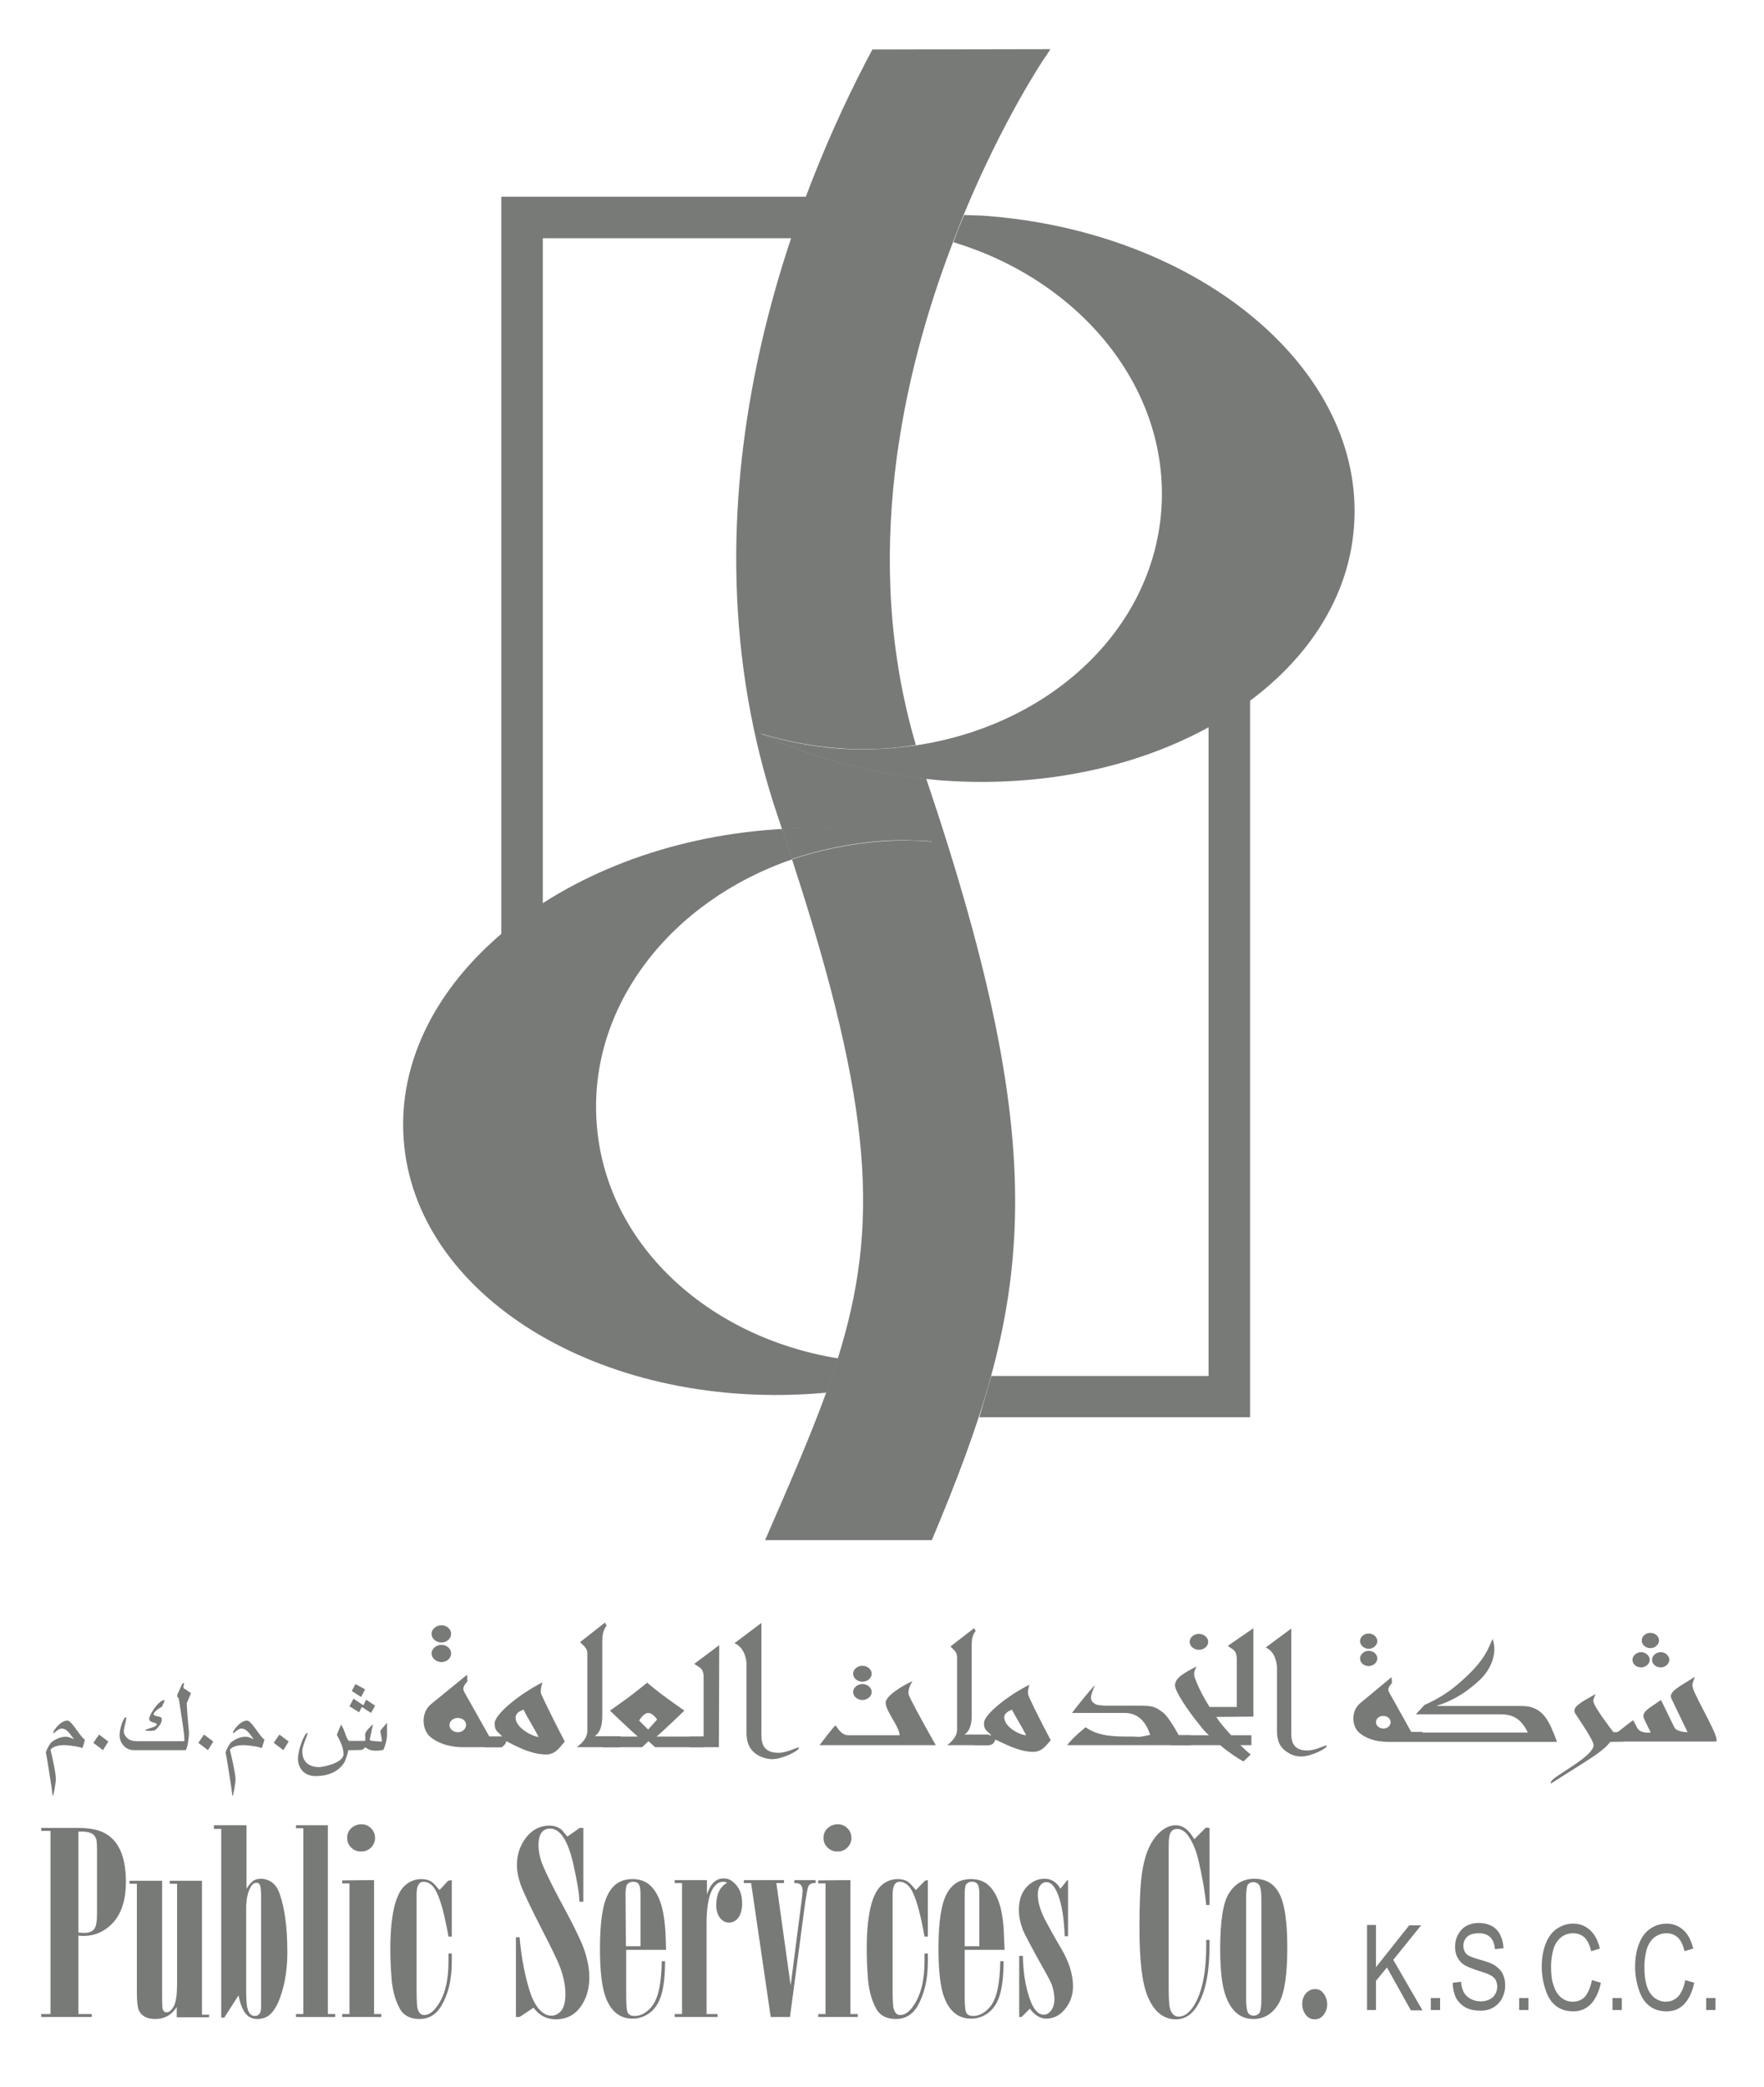 <?xml version="1.0" encoding="utf-8"?>
<!-- Generator: Adobe Illustrator 21.1.0, SVG Export Plug-In . SVG Version: 6.00 Build 0)  -->
<svg version="1.1" id="Layer_1" xmlns="http://www.w3.org/2000/svg" xmlns:xlink="http://www.w3.org/1999/xlink" x="0px" y="0px"
	 viewBox="0 0 531 628" style="enable-background:new 0 0 531 628;" xml:space="preserve">
<style type="text/css">
	.st0{fill:#787A78;}
	.st1{fill:none;}
</style>
<g>
	<g>
		<path class="st0" d="M270.8,522.2c0-2.5-4.2-7.2-4.2-9.8c0-2.1,5.4-5.3,8.1-6.5c0,0-1.9,2.8-1,4.5c1.7,3.8,8,14.8,8,14.8h-35
			c0,0,4.4-5.9,4.8-5.9c0.3,0,1.5,2.9,3.8,2.9H270.8L270.8,522.2z M259.6,501.3c1.5,0,2.8,1.1,2.8,2.4s-1.3,2.4-2.8,2.4
			s-2.8-1.1-2.8-2.4S258.1,501.3,259.6,501.3z M259.6,506.8c1.5,0,2.8,1.1,2.8,2.4s-1.3,2.4-2.8,2.4s-2.8-1.1-2.8-2.4
			C256.8,507.9,258.1,506.8,259.6,506.8z"/>
		<path class="st0" d="M297.7,525.2h-12.6c0,0,3-2,3-4.6v-21.9c0-1.5-0.9-2.1-2-3.2l7.1-5.5l0.5,0.8c-1.1,1.4-1.2,2.8-1.2,4.5v21
			c0,4.5-1.8,5.4-2.2,5.7h7.4L297.7,525.2L297.7,525.2z"/>
		<path class="st0" d="M311,527.2c-4.4,0-8.9-2.6-11.4-3.7c0,0-0.3,1.7-2,1.7h-4.2v-3h5c-1.3-1.4-2.2-1.4-2.2-3.7
			c0-2.5,7.2-8.3,13.7-11.5c-0.3,0.9-0.7,2.3-0.3,3.3c2.1,4.8,6.7,13.4,6.7,13.4C315,525.1,313.8,527.2,311,527.2z M302.3,516.8
			c0,3,4.8,5.4,6.6,5.4c-1.2-2.4-3.3-5.7-4.3-7.7C303.5,515,302.3,515.6,302.3,516.8z"/>
		<path class="st0" d="M354.8,522.2h3.7v3h-37.3c1.8-2.4,5.6-5.4,5.6-5.4c3.9,2.8,8.8,2.8,13.6,2.8c3,0,1.5,0.4,5.8-0.5
			c-0.5-1.8-2.4-6.6-7.5-6.6h-16c0.5-0.8,5.4-6.9,6.9-8.4c-0.7,2-2,4-0.5,5.3c1,0.8,1.3,0.7,3.3,0.9h10.7c4.2,0,4.8,0.5,6.9,2
			C351.2,516.1,353.4,519.5,354.8,522.2z"/>
		<path class="st0" d="M366.1,516.7c0.3,0.3,0.5,0.7,0.7,1c0.6,0.8,2,2.6,3.8,4.5h6.1v3h-3.3c1.1,1.1,2.2,2.1,3.1,2.8l-2.2,2.1
			c-1.8-1-4.4-2.7-7-4.9h-14.8v-3h11.4c-1.1-1-2-2-2.8-3.1c-3.6-4.4-7.4-10.1-7.4-11.9c0-2.2,2.6-3.7,6.5-5.7
			c-1.2,2.2-0.7,3.1-0.1,4.5c0.9,2.4,2.4,5.1,4,7.7h8.2v-14.3c0-3.1-1.5-3-2.7-4.1l7.7-5.3v26.6L366.1,516.7L366.1,516.7z
			 M360.9,491.7c1.5,0,2.8,1.1,2.8,2.4s-1.3,2.4-2.8,2.4s-2.8-1.1-2.8-2.4S359.4,491.7,360.9,491.7z"/>
		<path class="st0" d="M381,495.8l7.7-5.7v30.7c0,2-0.3,6,4.8,6c2.9,0,5.8-2,5.9-1.4c0.1,0.7-4.6,3.2-7.7,3.2c-1.4,0-2.8-0.4-3.7-1
			c-2.9-1.6-3.6-3.9-3.6-6.8c0,0,0-17.6,0-19.2C384.3,500.7,384,497.1,381,495.8z"/>
		<path class="st0" d="M428.3,524.2h-10.5c-3.9,0-7.1-1.2-8.9-3c-2-2-2.2-6.3,0.5-8.6l9.5-7.9l0.1,1.8c-0.8,0.9-1.4,1.8-0.9,2.7
			l6.7,12h3.4L428.3,524.2L428.3,524.2z M412,491.6c1.4,0,2.6,1,2.6,2.3c0,1.2-1.2,2.3-2.6,2.3s-2.6-1.1-2.6-2.3
			C409.4,492.6,410.6,491.6,412,491.6z M412,496.8c1.4,0,2.6,1,2.6,2.3c0,1.2-1.2,2.3-2.6,2.3s-2.6-1-2.6-2.3
			C409.4,497.9,410.6,496.8,412,496.8z M414.2,518.3c0,1,1,1.9,2.2,1.9c1.3,0,2.2-0.9,2.2-1.9c0-1.1-1-1.9-2.2-1.9
			C415.1,516.4,414.2,517.2,414.2,518.3z"/>
		<path class="st0" d="M423.5,524.2v-2.8h36.4c-2.3-4.9-5.4-5.5-8.5-5.5h-25.2l2.6-2.8c3.3-1.5,6.6-3.3,10.1-6.3
			c8-6.8,9-10.5,10.4-13.6c1.6,4.4-0.6,9.4-4,12.5c-5.1,4.7-9.4,6.6-13,7.7h25.8c6.7,0,8.4,5.1,10.6,10.8H423.5L423.5,524.2z"/>
		<path class="st0" d="M484.7,524.2c-1.3,1.8-3.6,3.5-7.5,6c-3.2,2-10.4,6.6-10.4,6.6c0-0.7,0.2-0.9,0.8-1.4
			c2.2-2,12.1-7.1,12.1-10.2c0-1.5-4.6-8.1-5.5-9.5c-1.2-1.9,1.5-3.3,6.1-5.9c-0.6,1.7-1,1.7-0.3,3.2c0.8,1.8,4.5,6.8,5.7,8.3h3.1
			v2.8L484.7,524.2L484.7,524.2z"/>
		<path class="st0" d="M486.3,521.4c0.9,0,1.9-1.3,5.3-3.7c0,0,0.8,1.4,1.3,2.4c1,1.7,4,1.3,4,1.3l-1.9-3.9c-1.1-2.3,1.1-3.2,5-5.9
			l4,8.2c0.6,1.3,3.3,1.5,4,1.5c-0.7-1.5-3.6-7.4-4.9-10.2c-1-2.1,3.2-3.9,7.1-6.5c-0.5,1.6-1,2.1-0.6,3.4c0.8,3,8.9,16.2,6.8,16.1
			h-33.1v-2.8L486.3,521.4L486.3,521.4z M491.4,499.5c0-1.2,1.2-2.3,2.6-2.3s2.6,1.1,2.6,2.3c0,1.2-1.2,2.3-2.6,2.3
			S491.4,500.8,491.4,499.5z M496.8,491.4c1.4,0,2.6,1,2.6,2.3c0,1.2-1.2,2.3-2.6,2.3s-2.6-1-2.6-2.3
			C494.2,492.4,495.4,491.4,496.8,491.4z M497.3,499.5c0-1.2,1.2-2.3,2.6-2.3s2.6,1.1,2.6,2.3c0,1.2-1.2,2.3-2.6,2.3
			S497.3,500.8,497.3,499.5z"/>
		<path class="st0" d="M151.3,525.8h-12c-4.4,0-8-1.4-10.1-3.4c-2.2-2.2-2.5-7.1,0.6-9.6l10.8-8.8l0.1,2c-0.9,1-1.6,2-1,3.1
			l7.6,13.5h3.9L151.3,525.8L151.3,525.8z M132.9,489.1c1.6,0,2.9,1.2,2.9,2.6s-1.3,2.6-2.9,2.6c-1.6,0-3-1.2-3-2.6
			C129.9,490.3,131.3,489.1,132.9,489.1z M132.9,495c1.6,0,2.9,1.2,2.9,2.6s-1.3,2.6-2.9,2.6c-1.6,0-3-1.2-3-2.6
			S131.3,495,132.9,495z M135.3,519.1c0,1.2,1.1,2.2,2.5,2.2s2.5-1,2.5-2.2s-1.1-2.1-2.5-2.1C136.4,517,135.3,518,135.3,519.1z"/>
		<path class="st0" d="M164.4,528c-4.7,0-9.4-2.7-12-4c0,0-0.3,1.8-2.1,1.8h-4.4v-3.2h5.3c-1.3-1.5-2.3-1.5-2.3-4
			c0-2.7,7.6-8.9,14.4-12.3c-0.3,0.9-0.7,2.5-0.4,3.5c2.3,5.1,7.1,14.3,7.1,14.3C168.6,525.7,167.3,528,164.4,528z M155.2,516.9
			c0,3.1,5.1,5.7,6.9,5.8c-1.2-2.5-3.5-6-4.5-8.2C156.6,514.9,155.2,515.5,155.2,516.9z"/>
		<path class="st0" d="M186.8,525.8h-13.2c0,0,3.2-2.1,3.2-4.8v-23.4c0-1.6-1-2.2-2.2-3.4l7.5-5.9l0.5,0.9c-1.1,1.5-1.3,3-1.3,4.8
			v22.4c0,4.8-1.9,5.8-2.3,6.1h7.8V525.8z"/>
		<path class="st0" d="M212,522.6v3.2h-14.8l-2-1.8l-1.9,1.8h-11.8v-3.2H192c-1.3-1-8.4-7.8-8.4-7.8s3-2.1,5.2-3.7
			c2.3-1.7,6-4.7,6-4.7s3.6,3,6,4.7c2.2,1.6,5.2,3.7,5.2,3.7s-7,6.8-8.4,7.8H212L212,522.6z M192.4,517.8l2.7,2.7l2.7-3
			c0,0-1.2-2-2.7-2C193.6,515.6,192.4,517.8,192.4,517.8z"/>
		<path class="st0" d="M216.4,525.8h-8.8v-3.2h4.2V505c0.1-3.3-1.6-3.2-2.8-4.3l7.5-5.6L216.4,525.8L216.4,525.8z"/>
		<path class="st0" d="M221.1,494.5l8.1-6.1v32.7c0,2.1-0.4,6.4,5.1,6.4c3,0,6.1-2.1,6.2-1.5c0.1,0.8-4.8,3.4-8.1,3.4
			c-1.4,0-3-0.5-3.9-1c-3.1-1.7-3.8-4.1-3.8-7.3c0,0,0-18.8,0-20.5C224.7,499.8,224.3,495.9,221.1,494.5z"/>
		<g>
			<path class="st0" d="M24.8,526.1c-0.9-0.5-3.7-0.8-5-0.9c-2-0.1-4,0.4-4.6,1.4c0.3,1.1,1.6,6.7,1.6,8.7c0,1.5-0.7,5.2-0.9,5.2
				c-0.1,0-0.2-1.5-0.5-3.4c-0.6-3.7-1.4-9.1-1.6-9.7c0.5-1.6,1.3-2.6,1.5-2.9c0.3-0.4,3.5-2.7,6-1.5l0.9,0.4c0,0-0.2-0.4-0.3-0.5
				c-1-1.3-1.8-2.6-3.2-2.7c-1.1-0.1-2.3,1.4-2.6,1.4c-0.6,0,1.8-3.8,4.2-3.8c0.8,0,2.2,2,2.9,3c0.6,0.8,1.7,2.4,2.3,2.7
				C25.7,523.3,25.1,525.3,24.8,526.1z"/>
			<path class="st0" d="M31,526.7l-2.9-2.2l1.7-2.5l2.8,2.1L31,526.7z"/>
			<path class="st0" d="M56.2,512.6L56.2,512.6c0.2,4,0.7,8.7,0.7,8.8c0,1.2-0.5,5.3-1.1,5.3c-15.5,0,0,0-15.5,0
				c-2.5,0-4.3-2.1-4.3-4.5c0-2.3,1.3-5.4,1.8-5.4c0.8,0-1,3.7-0.4,5s1.6,2.2,3.9,2.2c14.1,0,0,0,14.1,0c0.5,0-0.9-8.4-1.6-12.9
				c-0.6-0.4-0.5-0.9-0.3-1.4l1.2-2.6c0.1-0.2,0.3-0.7,0.5-0.6c0.6,0.3-0.5,1.2,0.3,1.7c0.9,0.5,1.2,0.9,2,1.3L56.2,512.6z
				 M48.8,513.6c-0.5,0.3-1.8,0.9-2.5,2c-0.4,1.2,2.4,0.6,2.4,1.7c0,1.1-0.5,2-1.9,3.3c-0.6,0.5-3.1,0.2-3.1,0.2
				c0-0.6,3.5-0.9,3.5-1.9c0-0.6-2.3-0.4-2.3-1.6c0-1.2,2.8-5.7,4.7-5.7C49.3,512.7,48.8,513.2,48.8,513.6z"/>
			<path class="st0" d="M62.6,526.7l-2.9-2.2l1.7-2.5l2.8,2.1L62.6,526.7z"/>
			<path class="st0" d="M78.8,526.1c-0.9-0.5-3.7-0.8-5-0.9c-2-0.1-4,0.4-4.6,1.4c0.3,1.1,1.6,6.7,1.7,8.7c0,1.5-0.7,5.2-0.9,5.2
				c-0.1,0-0.2-1.5-0.5-3.4c-0.6-3.7-1.4-9.1-1.6-9.7c0.5-1.6,1.3-2.6,1.5-2.9c0.3-0.4,3.5-2.7,6-1.5l0.9,0.4c0,0-0.2-0.4-0.3-0.5
				c-1-1.3-1.8-2.6-3.2-2.7c-1.1-0.1-2.3,1.4-2.6,1.4c-0.6,0,1.8-3.8,4.2-3.8c0.8,0,2.2,2,2.9,3c0.6,0.8,1.7,2.4,2.3,2.7
				C79.7,523.3,79.1,525.3,78.8,526.1z"/>
			<path class="st0" d="M85.3,526.7l-2.9-2.2l1.7-2.5l2.8,2.1L85.3,526.7z"/>
			<path class="st0" d="M104.8,526.7c0,0.8-0.8,3-1.1,3.6c-1.1,1.9-3.7,4.2-8.7,4.2c-3.6,0-5.3-2.6-5.3-5.2c0-2.9,2-7.8,2.8-7.8
				c0.5,0-1.5,3.6-1.5,5.5c0,3.8,2.7,4.8,5.1,4.8c1,0,7.3-1.2,7.3-3.9c0-2.6-1.8-5.3-2-5.8c0,0,0.9-2.4,1.3-3.1
				c0.3,0.5,1,1.9,1.4,3.2c0.3,0.8,0.6,1.5,1,1.8c2,0,0.3,0,0.3,0v2.8C105.2,526.7,106.1,526.7,104.8,526.7z"/>
			<path class="st0" d="M115.4,526.6c0,0-2.4,0.6-4.1,0c-0.5-0.2-1.2-0.7-1.3-0.7c-0.2,0-0.6,0.5-1,0.7c-1.1,0.1-2.6,0.1-4,0.1
				c0-0.7,0-2.8,0-2.8h4.8c0,0,0.3,0.2,0.1-2c0.1-0.9,1.7-2.4,2.4-3c0,0-0.6,2.6-1,4.6c0,0.3,0.6,0.4,0.8,0.4
				c1.1,0.2,2.9,0.2,2.9,0.2s-0.2-1.8-0.5-2.9c-0.2-0.5,1.5-2,2-2.8v4C116.3,524.7,115.5,526.4,115.4,526.6z M111.7,515.5l-2.8-1.8
				l-0.8,1.6l-2.9-1.8l1.2-2.3l3,2l0.8-1.7l2.7,1.8L111.7,515.5z M108.7,510.7l-2.8-1.8l1.1-2.1l2.9,1.6L108.7,510.7z"/>
		</g>
	</g>
	<g>
		<g>
			<path class="st0" d="M12.4,550.1h11.2c3.9,0,6.8,0.7,8.8,2.1c3.7,2.5,5.5,7.2,5.5,14.2c0,5.1-1.2,9-3.5,11.8
				c-2.5,2.9-5.6,4.4-9.3,4.4c-0.3,0-0.9,0-1.5-0.1v23.6h4v0.9H12.4v-0.9h2.8V551h-2.8V550.1z M23.6,581.6c0.8,0,1.4,0.1,1.7,0.1
				c1.4,0,2.4-0.4,3-1.1c0.6-0.7,0.9-2.2,0.9-4.7v-19c0-2.1-0.1-3.4-0.4-3.8c-0.5-1.3-1.9-1.9-4.2-1.9h-1L23.6,581.6L23.6,581.6z"/>
			<path class="st0" d="M62.9,607.1h-9.7V604c-0.6,0.9-1.3,1.7-2,2.2c-1.2,0.9-2.7,1.4-4.5,1.4c-2.5,0-4.1-0.9-4.9-2.6
				c-0.4-0.9-0.6-2.7-0.6-5.3v-32.8H39V566h9.8v35.6c0,1.9,0.1,2.9,0.2,3.1c0.2,0.6,0.6,0.9,1.1,0.9c0.9,0,1.6-0.7,2.3-2
				c0.6-1.3,0.9-3.4,0.9-6.5v-30.2h-2.2V566h9.7v40.3H63L62.9,607.1L62.9,607.1z"/>
			<path class="st0" d="M64.4,549.3h9.8v19.1c0.6-0.9,1.1-1.6,1.6-2c0.7-0.7,1.6-1,2.7-1c1.3,0,2.4,0.4,3.4,1.1
				c1,0.8,1.7,1.8,2.2,3.2c1.6,4.4,2.4,10.4,2.4,17.7c0,4.7-0.6,8.8-1.7,12.3c-1.2,4-2.8,6.4-4.6,7.3c-0.8,0.4-1.7,0.6-2.7,0.6
				c-1.8,0-3.2-0.8-4.1-2.4c-0.7-1.2-1.2-2.7-1.6-4.7l-4.3,6.7h-0.9v-56.8h-2.2C64.4,550.4,64.4,549.3,64.4,549.3z M78.6,603.6
				v-32.4c0-2.1-0.1-3.4-0.4-4c-0.2-0.4-0.5-0.6-1-0.6c-0.7,0-1.4,0.5-1.9,1.6c-0.8,1.5-1.2,3.6-1.2,6.2v24.2c0,2.9,0.1,4.9,0.4,5.8
				c0.4,1.5,1.1,2.3,2.2,2.3c0.7,0,1.2-0.3,1.5-0.8C78.5,605.5,78.6,604.7,78.6,603.6z"/>
			<path class="st0" d="M98.7,549.3v56.8h2.2v0.9H89.1v-0.9h2.2v-55.9h-2.2v-0.9L98.7,549.3L98.7,549.3z"/>
			<path class="st0" d="M112.6,565.8v40.3h2.2v0.9H103v-0.9h2.2v-39.3H103v-0.9L112.6,565.8L112.6,565.8z M108.8,549
				c1.1,0,2.1,0.4,2.9,1.2s1.2,1.8,1.2,2.9c0,1.1-0.4,2.1-1.2,2.9c-0.8,0.8-1.8,1.2-3,1.2s-2.2-0.4-3-1.2s-1.2-1.7-1.2-2.9
				s0.4-2.1,1.2-2.9C106.6,549.4,107.6,549,108.8,549z"/>
			<path class="st0" d="M136,565.8v17h-1c-1.1-6.1-2.2-10.5-3.5-13.2c-1-2.2-2.4-3.3-4-3.3c-1.4,0-2.1,1.3-2.1,3.8v28.6
				c0,3.3,0.1,5.3,0.4,6.1c0.4,1.1,1,1.6,1.9,1.6c1.3,0,2.7-0.9,3.9-2.7c2.3-3.1,3.4-7.6,3.4-13.4v-2.4h1v2.5
				c0,5.5-1.1,9.9-3.3,13.5c-1.5,2.4-3.6,3.7-6.4,3.7c-2.9,0-5-1.1-6.1-3.4c-1.4-2.6-2.2-5.9-2.4-9.7c-0.2-2.7-0.3-5.3-0.3-7.9
				c0-9.8,1.4-16.1,4.1-18.9c1.4-1.4,3.2-2.2,5.2-2.2c1.5,0,2.8,0.4,3.7,1.3c0.3,0.3,0.9,0.9,1.8,2l2.6-2.8L136,565.8L136,565.8z"/>
			<path class="st0" d="M175.6,550.1v22.2h-1.2c0-2.2-0.6-5.9-1.8-11.2c-1.6-7.2-4-10.8-7-10.8c-2.3,0-3.5,1.7-3.5,5
				c0,2.2,0.6,4.6,1.7,7c1.3,2.9,3.2,6.7,5.7,11.3c2.9,5.3,4.7,9.1,5.7,11.4c1.5,3.7,2.2,7.1,2.2,10.1c0,3.7-1,6.7-2.9,9.2
				c-1.8,2.3-4.2,3.4-7.2,3.4c-2.8,0-5-1.2-6.7-3.5l-4.2,2.8h-1.1v-24h1.1c0.6,6.8,1.8,12.6,3.5,17.5c0.7,1.8,1.6,3.4,2.7,4.5
				c1.1,1.1,2.2,1.6,3.4,1.6c1,0,1.8-0.4,2.6-1.1c1.1-1.1,1.6-2.9,1.6-5.4c0-2.7-0.6-5.6-1.9-8.8c-0.6-1.5-2.2-4.9-4.9-10.1
				c-3.8-7.4-6-12.1-6.7-14.1c-0.7-2.1-1.1-4-1.1-5.8c0-3.1,0.9-5.8,2.6-8.1c1.9-2.5,4.3-3.8,7.1-3.8c1.7,0,3,0.5,4,1.5
				c0.3,0.4,0.8,1,1.5,1.8l3.7-2.6L175.6,550.1L175.6,550.1z"/>
			<path class="st0" d="M200.2,590.2c0,4.4-0.4,8-1.3,10.7c-0.8,2.3-2,4-3.8,5.2c-1.4,0.9-3,1.4-4.7,1.4c-3.7,0-6.4-2.1-8-6.2
				c-1.2-3-1.8-8-1.8-14.9c0-7.9,0.8-13.4,2.5-16.5c1.6-3,4-4.4,7.3-4.4c2.1,0,3.9,0.6,5.2,1.8c2.6,2.3,4.1,6.5,4.6,12.6
				c0.2,1.9,0.2,4.2,0.3,6.9h-12v14.4c0,2.5,0.2,4.1,0.5,4.6c0.4,0.6,1.1,0.9,2,0.9c1.8,0,3.5-0.9,5-2.6c2.1-2.4,3.1-7,3.2-13.9
				H200.2L200.2,590.2z M188.4,585.7h4.4v-15.5c0-1.4-0.1-2.4-0.4-2.9c-0.3-0.7-0.9-1-1.8-1c-0.8,0-1.5,0.3-1.9,1
				c-0.3,0.5-0.4,1.5-0.4,2.9L188.4,585.7L188.4,585.7z"/>
			<path class="st0" d="M203.1,565.8h9.7v4.3c1.1-3.2,2.7-4.8,5-4.8c1.1,0,2,0.3,2.8,1c1.9,1.5,2.8,3.7,2.8,6.5c0,2.3-0.6,4-1.8,5
				c-0.6,0.5-1.3,0.8-2.1,0.8c-1,0-1.8-0.4-2.5-1.1c-0.9-1-1.4-2.4-1.4-4.1c0-3.3,1.1-5.6,3.3-6.8c-0.4-0.2-0.8-0.3-1.2-0.3
				c-1.5,0-2.7,1-3.6,3c-0.9,2-1.4,5.2-1.4,9.4v27.4h3.3v0.9h-12.9v-0.9h2.2v-39.4h-2.2L203.1,565.8L203.1,565.8z"/>
			<path class="st0" d="M223.9,565.8H236v0.9h-2.3l4.3,30.8l3.3-25.5c0.2-1.5,0.3-2.5,0.3-3c0-1.5-0.7-2.3-2-2.3h-0.5v-0.9h6.4v0.9
				H245c-0.7,0-1.3,0.3-1.7,1c-0.2,0.6-0.5,2.2-0.9,4.7l-4.6,34.6H232l-5.9-40.3h-2.2L223.9,565.8L223.9,565.8L223.9,565.8z"/>
			<path class="st0" d="M256,565.8v40.3h2.2v0.9h-11.9v-0.9h2.2v-39.3h-2.2v-0.9L256,565.8L256,565.8z M252.2,549
				c1.1,0,2.1,0.4,2.9,1.2c0.8,0.8,1.2,1.8,1.2,2.9c0,1.1-0.4,2.1-1.2,2.9c-0.8,0.8-1.8,1.2-3,1.2s-2.2-0.4-3-1.2s-1.2-1.7-1.2-2.9
				s0.4-2.1,1.2-2.9C250,549.4,251,549,252.2,549z"/>
			<path class="st0" d="M279.3,565.8v17h-1c-1.1-6.1-2.2-10.5-3.5-13.2c-1-2.2-2.4-3.3-4-3.3c-1.4,0-2.1,1.3-2.1,3.8v28.6
				c0,3.3,0.1,5.3,0.4,6.1c0.4,1.1,1,1.6,1.9,1.6c1.3,0,2.7-0.9,3.9-2.7c2.2-3.1,3.4-7.6,3.4-13.4v-2.4h1v2.5
				c0,5.5-1.1,9.9-3.2,13.5c-1.5,2.4-3.6,3.7-6.4,3.7c-2.9,0-5-1.1-6.1-3.4c-1.4-2.6-2.2-5.9-2.4-9.7c-0.2-2.7-0.3-5.3-0.3-7.9
				c0-9.8,1.4-16.1,4.1-18.9c1.4-1.4,3.2-2.2,5.2-2.2c1.5,0,2.8,0.4,3.7,1.3c0.3,0.3,0.9,0.9,1.8,2l2.7-2.8L279.3,565.8L279.3,565.8
				z"/>
			<path class="st0" d="M302.1,590.2c0,4.4-0.4,8-1.3,10.7c-0.8,2.3-2,4-3.8,5.2c-1.4,0.9-2.9,1.4-4.7,1.4c-3.7,0-6.4-2.1-8-6.2
				c-1.2-3-1.8-8-1.8-14.9c0-7.9,0.8-13.4,2.5-16.5c1.6-3,4-4.4,7.3-4.4c2.1,0,3.9,0.6,5.2,1.8c2.6,2.3,4.1,6.5,4.6,12.6
				c0.1,1.9,0.2,4.2,0.3,6.9h-12v14.4c0,2.5,0.2,4.1,0.5,4.6c0.4,0.6,1.1,0.9,2,0.9c1.8,0,3.5-0.9,5-2.6c2.1-2.4,3.1-7,3.2-13.9
				H302.1L302.1,590.2z M290.4,585.7h4.4v-15.5c0-1.4-0.1-2.4-0.4-2.9c-0.3-0.7-0.9-1-1.8-1s-1.5,0.3-1.9,1
				c-0.2,0.5-0.3,1.5-0.3,2.9L290.4,585.7L290.4,585.7z"/>
			<path class="st0" d="M321.5,565.8v16.9h-1c-0.2-5.2-0.8-9.3-2-12.5c-1-2.5-2.1-3.8-3.5-3.8c-0.6,0-1.1,0.2-1.6,0.7
				c-0.7,0.7-1,1.7-1,3.2c0,2,0.7,4.4,2,7.1c1.1,2.1,2.8,5.2,5.1,9.1c2.3,3.9,3.5,7.7,3.5,11.3c0,3-1.1,5.6-3.2,7.7
				c-1.4,1.3-3,2-4.9,2c-1.7,0-3.4-1-4.9-3l-2.5,2.5h-0.7v-18.4h1.1c0.1,4.7,0.7,8.9,2,12.7c1.1,3.3,2.5,5,4.3,5
				c0.8,0,1.5-0.4,2.2-1.2c0.6-0.9,1-2,1-3.5c0-1.4-0.3-2.7-0.7-4.1c-0.3-0.8-1.1-2.4-2.5-4.9l-2.2-3.9c-2.2-4.1-3.7-6.8-4.2-8.2
				c-0.7-1.9-1.1-3.8-1.1-5.7c0-3.5,1.1-6.1,3.4-7.9c1.3-1,2.7-1.5,4.3-1.5c2.1,0,3.7,1,4.8,3l2-2.5L321.5,565.8L321.5,565.8z"/>
			<path class="st0" d="M364.1,550.1v23.2h-1c-0.4-4.1-1.2-8.5-2.3-13.3c-0.7-3.1-1.8-5.6-3.1-7.5c-1-1.4-2.1-2.1-3.4-2.1
				c-1,0-1.7,0.5-2.1,1.5c-0.3,0.7-0.4,1.9-0.4,3.9v43c0,3.4,0.2,5.6,0.7,6.5c0.5,1,1.3,1.6,2.3,1.6c1.7,0,3.3-1.2,4.7-3.5
				c2.4-4,3.6-10,3.6-17.9v-1.7h1v1.5c0,7.9-1.1,13.8-3.4,17.8c-1.7,3.1-4,4.6-6.7,4.6c-3.7,0-6.5-2.2-8.4-6.6c-1.8-4-2.6-11-2.6-21
				c0-6.9,0.2-12.2,0.7-15.9c0.7-5.6,2.4-9.7,4.9-12.3c1.7-1.7,3.4-2.6,5.3-2.6c2.2,0,4,1.4,5.6,4.2l3.5-3.5L364.1,550.1
				L364.1,550.1L364.1,550.1L364.1,550.1z"/>
			<path class="st0" d="M377.6,565.4c3.8,0,6.4,1.8,7.9,5.3c1.3,3,2,8.2,2,15.4c0,8-0.8,13.5-2.4,16.5c-1.8,3.3-4.4,5-7.8,5
				c-3.7,0-6.4-2.1-8.1-6.3c-1.3-3.1-1.9-8-1.9-14.8c0-8.5,0.9-14.1,2.7-16.8C371.8,566.8,374.4,565.4,377.6,565.4z M375.1,571.4
				v30.1c0,2.4,0.3,3.9,0.7,4.4c0.4,0.5,1,0.7,1.6,0.7c0.7,0,1.3-0.3,1.7-0.8c0.4-0.6,0.6-2,0.6-4.2v-30.1c0-2.4-0.3-3.9-0.8-4.4
				c-0.4-0.4-1-0.7-1.6-0.7c-0.8,0-1.3,0.3-1.7,0.8C375.3,567.7,375.1,569.1,375.1,571.4z"/>
			<path class="st0" d="M395.9,598.6c1,0,1.9,0.4,2.5,1.3c0.7,0.9,1.1,2,1.1,3.3s-0.4,2.3-1.1,3.2s-1.6,1.3-2.6,1.3
				c-1.1,0-2-0.4-2.7-1.3c-0.7-0.9-1.1-2-1.1-3.2c0-1.3,0.3-2.4,1.1-3.3S394.8,598.6,395.9,598.6z"/>
		</g>
		<g>
			<path class="st0" d="M411.5,604.9v-25.6h2.7V592l10-12.6h3.6l-8.4,10.4l8.8,15.2h-3.5l-7.2-12.9l-3.3,4v8.8H411.5L411.5,604.9z"
				/>
			<path class="st0" d="M430.7,604.9v-3.6h2.8v3.6H430.7z"/>
			<path class="st0" d="M437.3,596.7l2.5-0.3c0.1,1.3,0.4,2.3,0.8,3.1s1.1,1.5,2,2s2,0.8,3.1,0.8c1,0,1.9-0.2,2.7-0.6
				c0.8-0.4,1.3-0.9,1.7-1.6c0.4-0.7,0.6-1.4,0.6-2.2s-0.2-1.5-0.5-2.1c-0.4-0.6-0.9-1.1-1.8-1.5c-0.5-0.3-1.7-0.7-3.6-1.3
				c-1.8-0.6-3.1-1.1-3.9-1.6c-1-0.6-1.7-1.4-2.2-2.4c-0.5-0.9-0.7-2-0.7-3.2c0-1.3,0.3-2.5,0.9-3.6s1.4-2,2.5-2.6s2.3-0.9,3.7-0.9
				c1.5,0,2.8,0.3,3.9,0.9c1.2,0.6,2,1.5,2.6,2.7s0.9,2.5,1,4l-2.6,0.3c-0.1-1.6-0.6-2.8-1.4-3.6s-1.9-1.2-3.5-1.2s-2.8,0.4-3.5,1.1
				c-0.7,0.7-1.1,1.6-1.1,2.7c0,0.9,0.3,1.7,0.8,2.3s1.8,1.2,4,1.8c2.1,0.6,3.6,1.1,4.4,1.6c1.1,0.7,2,1.5,2.6,2.6
				c0.5,1,0.8,2.3,0.8,3.6s-0.3,2.6-0.9,3.8s-1.5,2.1-2.6,2.8c-1.2,0.7-2.4,1-3.9,1c-1.8,0-3.3-0.3-4.6-1c-1.2-0.7-2.2-1.7-2.9-3
				C437.7,599.9,437.3,598.4,437.3,596.7z"/>
			<path class="st0" d="M457.3,604.9v-3.6h2.8v3.6H457.3z"/>
			<path class="st0" d="M479.2,595.9l2.7,0.8c-0.6,2.8-1.6,4.9-3,6.4c-1.5,1.5-3.2,2.2-5.3,2.2c-2.2,0-3.9-0.6-5.3-1.7
				c-1.4-1.1-2.4-2.7-3.1-4.9c-0.7-2.1-1.1-4.4-1.1-6.8c0-2.7,0.4-5,1.2-7c0.8-2,1.9-3.5,3.4-4.5s3.1-1.5,4.9-1.5c2,0,3.7,0.7,5.1,2
				s2.3,3.1,2.9,5.5l-2.6,0.8c-0.5-1.9-1.1-3.2-2-4.1c-0.9-0.8-2-1.3-3.4-1.3c-1.6,0-2.9,0.5-3.9,1.4s-1.8,2.2-2.2,3.8
				c-0.4,1.6-0.6,3.2-0.6,4.9c0,2.2,0.2,4.1,0.8,5.7c0.5,1.6,1.3,2.8,2.3,3.6s2.2,1.2,3.4,1.2c1.5,0,2.8-0.5,3.8-1.6
				C478.1,599.6,478.8,598,479.2,595.9z"/>
			<path class="st0" d="M485.4,604.9v-3.6h2.8v3.6H485.4z"/>
			<path class="st0" d="M507.3,595.9l2.7,0.8c-0.6,2.8-1.6,4.9-3,6.4s-3.2,2.2-5.3,2.2c-2.2,0-3.9-0.6-5.3-1.7
				c-1.4-1.1-2.4-2.7-3.1-4.9c-0.7-2.1-1.1-4.4-1.1-6.8c0-2.7,0.4-5,1.2-7c0.8-2,1.9-3.5,3.4-4.5s3.1-1.5,4.9-1.5c2,0,3.7,0.7,5.1,2
				s2.3,3.1,2.9,5.5l-2.6,0.8c-0.5-1.9-1.1-3.2-2-4.1c-0.9-0.8-2-1.3-3.4-1.3c-1.5,0-2.8,0.5-3.9,1.4c-1,0.9-1.8,2.2-2.2,3.8
				c-0.4,1.6-0.6,3.2-0.6,4.9c0,2.2,0.2,4.1,0.7,5.7c0.5,1.6,1.3,2.8,2.3,3.6c1.1,0.8,2.2,1.2,3.4,1.2c1.5,0,2.7-0.5,3.8-1.6
				C506.2,599.6,506.9,598,507.3,595.9z"/>
			<path class="st0" d="M513.6,604.9v-3.6h2.8v3.6H513.6z"/>
		</g>
	</g>
</g>
<g>
	<g>
		<g>
			<polygon class="st0" points="153,295.5 153,61.3 278.4,61.3 278.4,69.6 161.3,69.6 161.3,295.5 161.3,295.5 			"/>
			<path class="st0" d="M153,297.6v-2.1h2.1H153V297.6h-2.1V59.2h129.6v12.5H163.4v223.8h-2.1v2.1H153L153,297.6z"/>
		</g>
		<path class="st1" d="M275.8,224.3c39.9-5.9,71.2-34.5,73.8-71c2.5-36.3-24.1-68.8-62.6-80.4C271.9,112.4,259.2,168.2,275.8,224.3z
			"/>
		<path class="st1" d="M179.6,337.9c2.5,36.2,33.2,64.5,72.7,70.8c12.4-39.6,10.9-74.7-13.8-150.2
			C202,271.1,177.1,302.7,179.6,337.9z"/>
		<path class="st0" d="M295.9,64.9c-1.9-0.1-3.8-0.1-5.7-0.2c-1.1,2.6-2.2,5.4-3.2,8.2c38.4,11.6,65.1,44.1,62.6,80.4
			c-2.6,36.5-33.8,65-73.8,71c-7.4,1.1-15.1,1.5-23,1c-8.4-0.6-16.3-2.2-23.9-4.5c14.8,7,31.8,11.7,50,13.6c1.7,0.2,3.3,0.4,5,0.5
			c65,4.6,120.4-29.7,123.7-76.6C411,111.2,361,69.5,295.9,64.9z"/>
		<g>
			<path class="st0" d="M179.6,337.9c-2.5-35.2,22.4-66.8,58.9-79.3c-1-3-2-6-3-9.1c-0.7,0-1.5,0-2.2,0.1
				c-65,4.5-115.1,46.3-111.8,93.2c3.3,46.9,58.7,81.2,123.7,76.6c1.2-0.1,2.4-0.2,3.6-0.3c1.3-3.5,2.4-6.9,3.5-10.3
				C212.8,402.4,182.1,374.1,179.6,337.9z"/>
			<path class="st0" d="M265.3,253.1c5.2-0.4,10.4-0.2,15.4,0.1c-14.1-3.4-29.4-4.7-45.3-3.8c1,3.1,2.1,6.2,3,9.1
				C246.8,255.7,255.9,253.8,265.3,253.1z"/>
		</g>
		<path class="st0" d="M262.6,14.9c-22.5,42.1-61.1,135-28.3,231.3c0.4,1.1,0.7,2.2,1.1,3.3c15.9-0.9,31.2,0.5,45.3,3.8
			c-5-0.4-10.2-0.5-15.4-0.1c-9.4,0.7-18.5,2.6-26.9,5.4c24.7,75.5,26.2,110.5,13.8,150.2c-1.1,3.4-2.2,6.8-3.5,10.3
			c-4.8,13.2-11.2,27.9-18.4,44.4h50.2c29.6-70.5,37.7-112.4-1.7-229.2c-18.3-1.9-35.2-6.6-50-13.6c7.6,2.3,15.5,3.9,23.9,4.5
			c7.9,0.6,15.6,0.2,23-1c-16.6-56.1-4-111.9,11.2-151.4c1.1-2.8,2.1-5.5,3.2-8.2c11.8-28.5,24-46.7,24.3-47.1l0.7-1l1.1-1.7
			L262.6,14.9z"/>
	</g>
	<path class="st0" d="M298.4,414.1h65.4V194.7h12.5v231.8h-81.5L298.4,414.1z"/>
</g>
</svg>
